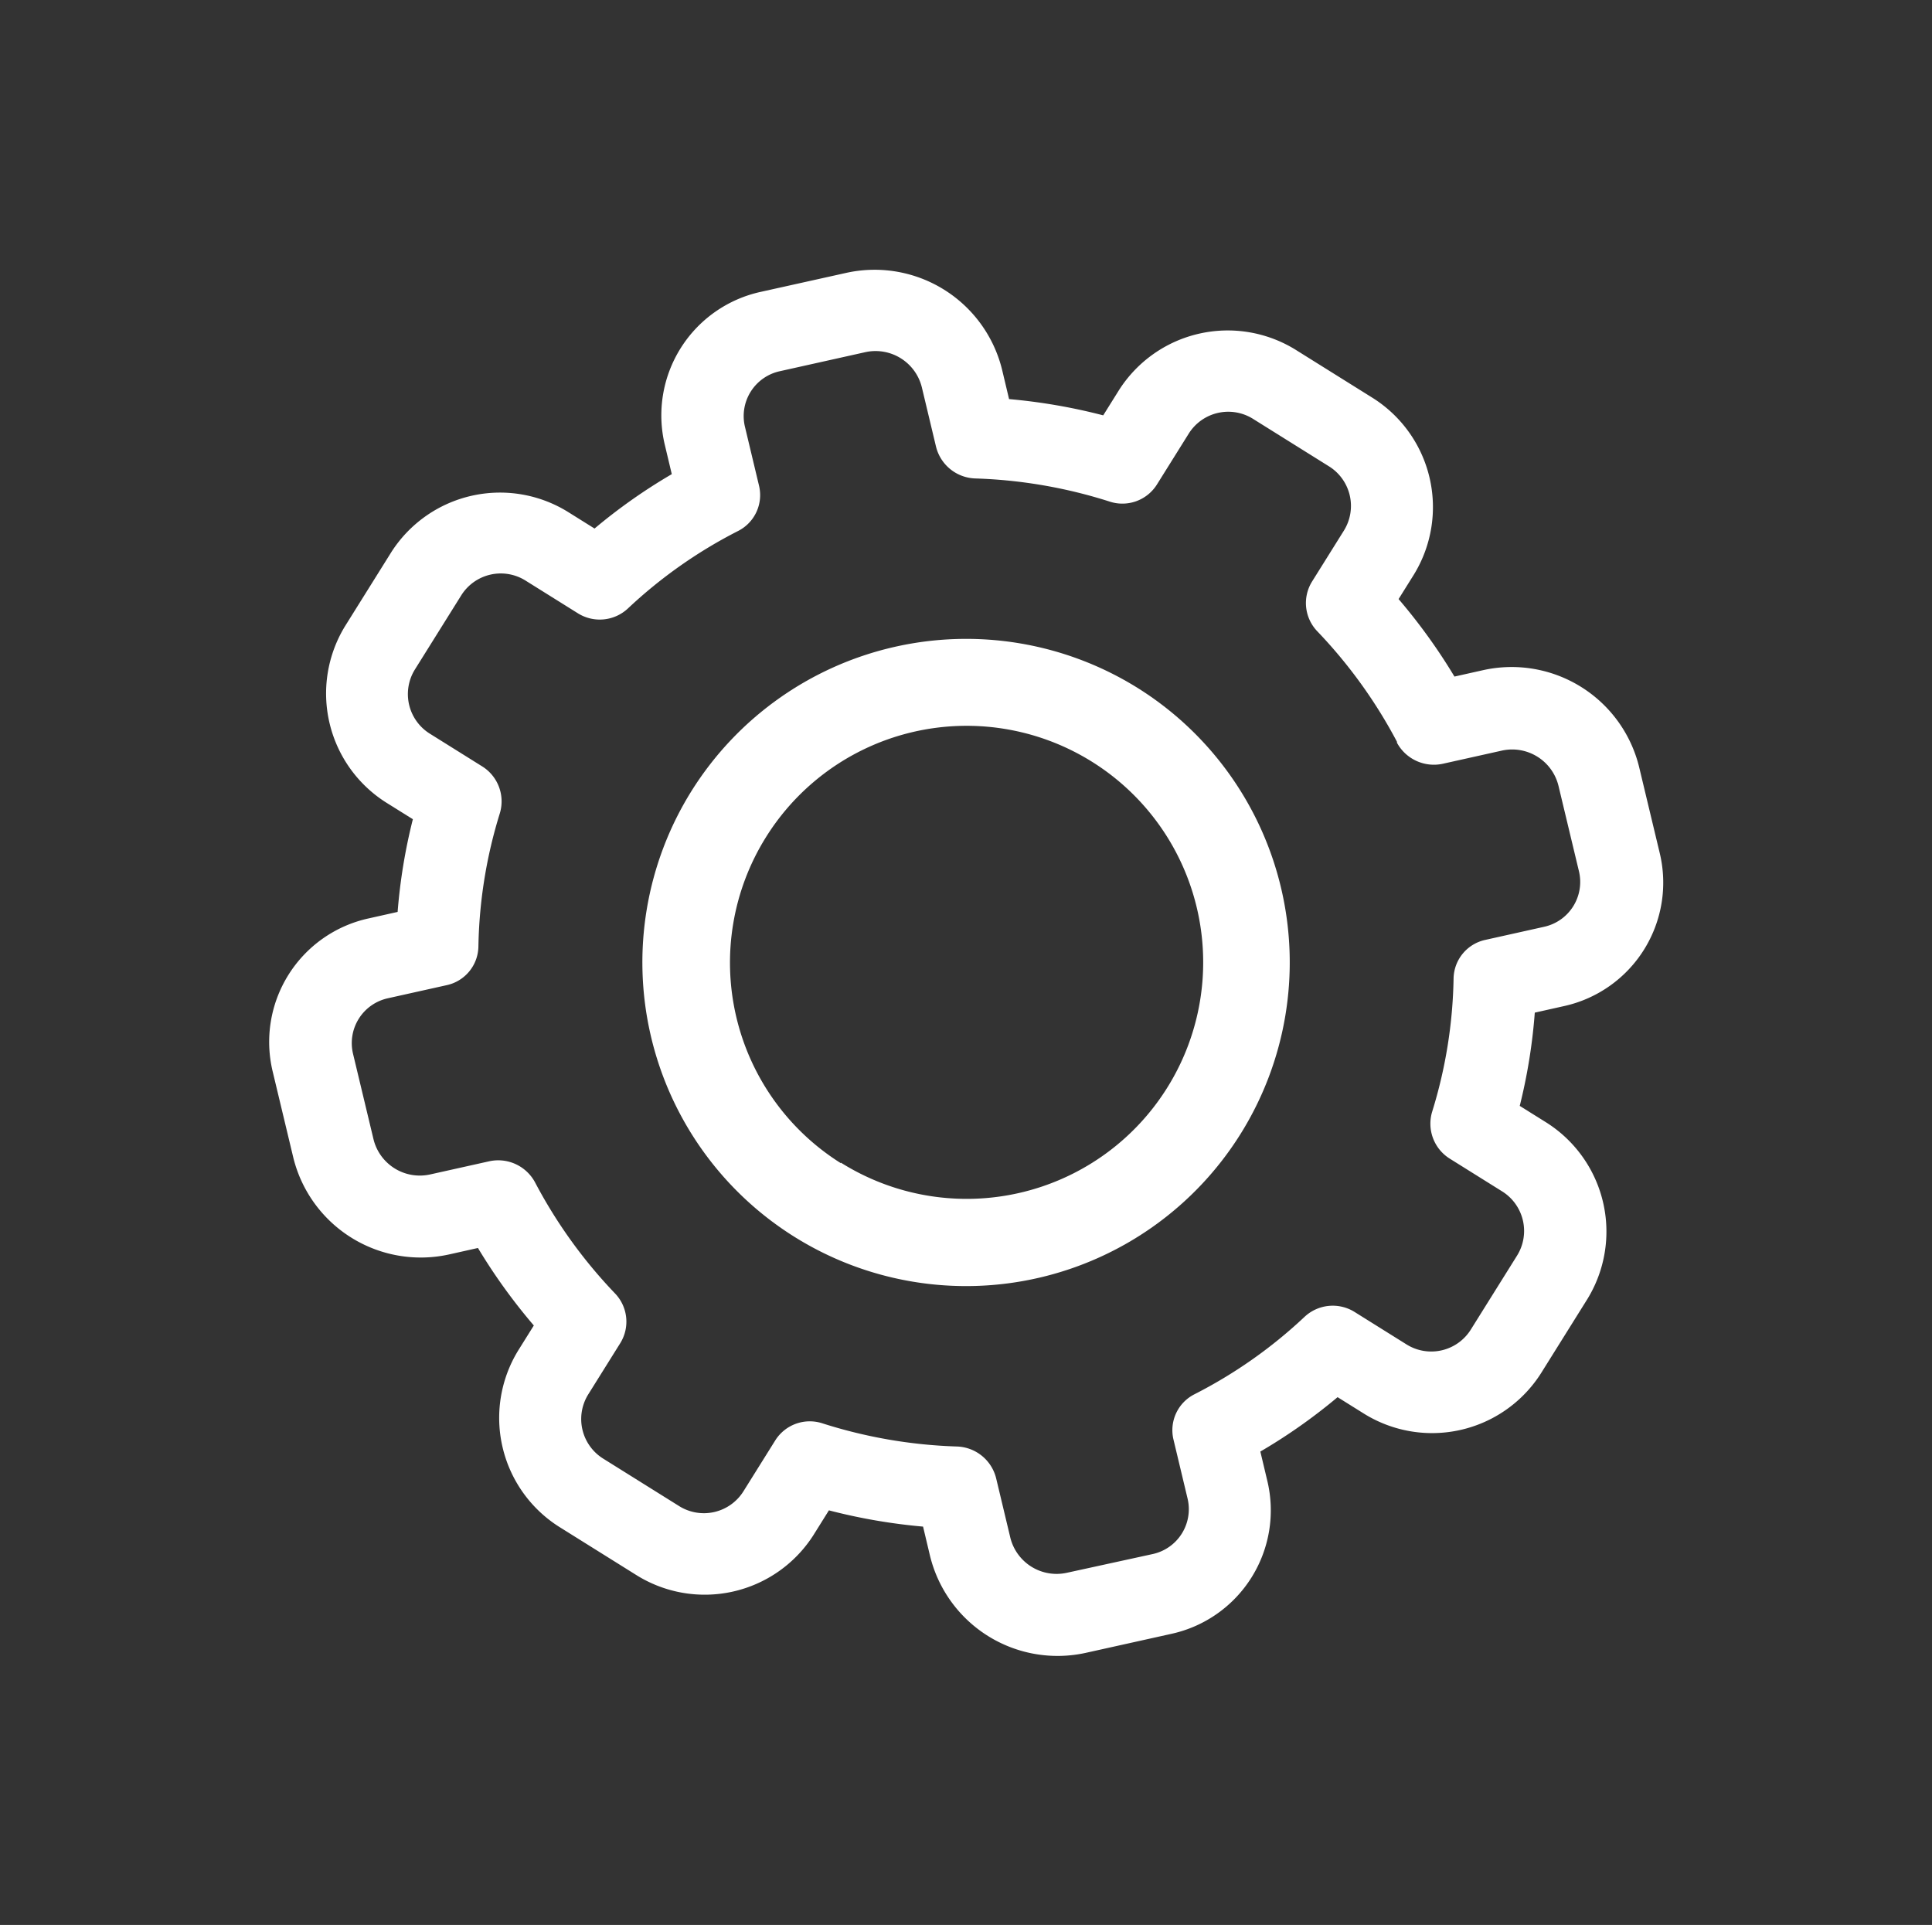 <svg xmlns="http://www.w3.org/2000/svg" width="20.706" height="20.631" viewBox="0 0 20.706 20.631">
     <rect x="0" y="0" width="20.706" height="20.631" fill="#333333" stroke="none"/>
     <defs>
        <style>
            .asetting{fill:#fff;}
        </style>
    </defs>
    <g transform="matrix(-0.848, -0.53, 0.53, -0.848, 12.82, 20.631)">
        <path class="asetting" d="M8.033,14.881H7.084a1.383,1.383,0,0,1-1.392-1.37V13.2a6.157,6.157,0,0,1-.948-.387l-.227.224a1.407,1.407,0,0,1-1.968,0l-.671-.66a1.355,1.355,0,0,1,0-1.938l.227-.224a5.956,5.956,0,0,1-.393-.933H1.392A1.383,1.383,0,0,1,0,7.908V6.974A1.383,1.383,0,0,1,1.392,5.6h.321a5.957,5.957,0,0,1,.393-.933l-.227-.224a1.355,1.355,0,0,1,0-1.938l.671-.66a1.407,1.407,0,0,1,1.968,0l.227.224a6.163,6.163,0,0,1,.948-.387V1.37A1.382,1.382,0,0,1,7.084,0h.949A1.382,1.382,0,0,1,9.425,1.37v.316a6.157,6.157,0,0,1,.948.387l.227-.224a1.407,1.407,0,0,1,1.968,0l.671.66a1.355,1.355,0,0,1,0,1.938l-.227.224A5.956,5.956,0,0,1,13.4,5.6h.321a1.383,1.383,0,0,1,1.392,1.37v.934a1.383,1.383,0,0,1-1.392,1.37H13.4a5.958,5.958,0,0,1-.393.933l.227.224a1.355,1.355,0,0,1,0,1.938l-.671.66a1.407,1.407,0,0,1-1.968,0l-.227-.224a6.163,6.163,0,0,1-.948.387v.316A1.382,1.382,0,0,1,8.033,14.881Zm-3.14-2.989a5.267,5.267,0,0,0,1.353.553.437.437,0,0,1,.332.422v.644a.5.5,0,0,0,.506.5h.949a.5.5,0,0,0,.506-.5v-.644a.437.437,0,0,1,.332-.422,5.267,5.267,0,0,0,1.353-.553.448.448,0,0,1,.539.067l.463.456a.511.511,0,0,0,.715,0l.671-.661a.492.492,0,0,0,0-.7l-.463-.456a.431.431,0,0,1-.068-.53,5.094,5.094,0,0,0,.562-1.332.442.442,0,0,1,.429-.327h.654a.5.5,0,0,0,.506-.5V6.974a.5.5,0,0,0-.506-.5h-.654a.442.442,0,0,1-.429-.327,5.1,5.1,0,0,0-.562-1.332.431.431,0,0,1,.068-.53l.463-.456a.492.492,0,0,0,0-.7l-.671-.66a.511.511,0,0,0-.715,0l-.463.456a.448.448,0,0,1-.539.067,5.267,5.267,0,0,0-1.353-.553.437.437,0,0,1-.332-.422V1.37a.5.5,0,0,0-.506-.5H7.084a.5.5,0,0,0-.506.5v.644a.437.437,0,0,1-.332.422,5.267,5.267,0,0,0-1.353.553.448.448,0,0,1-.539-.067l-.463-.456a.511.511,0,0,0-.715,0L2.5,3.126a.492.492,0,0,0,0,.7l.463.456a.431.431,0,0,1,.068.53,5.094,5.094,0,0,0-.562,1.332.442.442,0,0,1-.429.327H1.392a.5.5,0,0,0-.506.5v.934a.5.5,0,0,0,.506.5h.654a.442.442,0,0,1,.429.327,5.1,5.1,0,0,0,.562,1.332.431.431,0,0,1-.068.53l-.463.456a.492.492,0,0,0,0,.7l.671.66a.511.511,0,0,0,.715,0l.463-.456a.45.45,0,0,1,.539-.067Z" transform="translate(0 0)"/>
        <path class="asetting" d="M3.469,6.939A3.469,3.469,0,1,1,6.939,3.469,3.473,3.473,0,0,1,3.469,6.939Zm0-6A2.535,2.535,0,1,0,6,3.469,2.538,2.538,0,0,0,3.469.934Z" transform="translate(4.089 3.971)"/>
    </g>
</svg>
